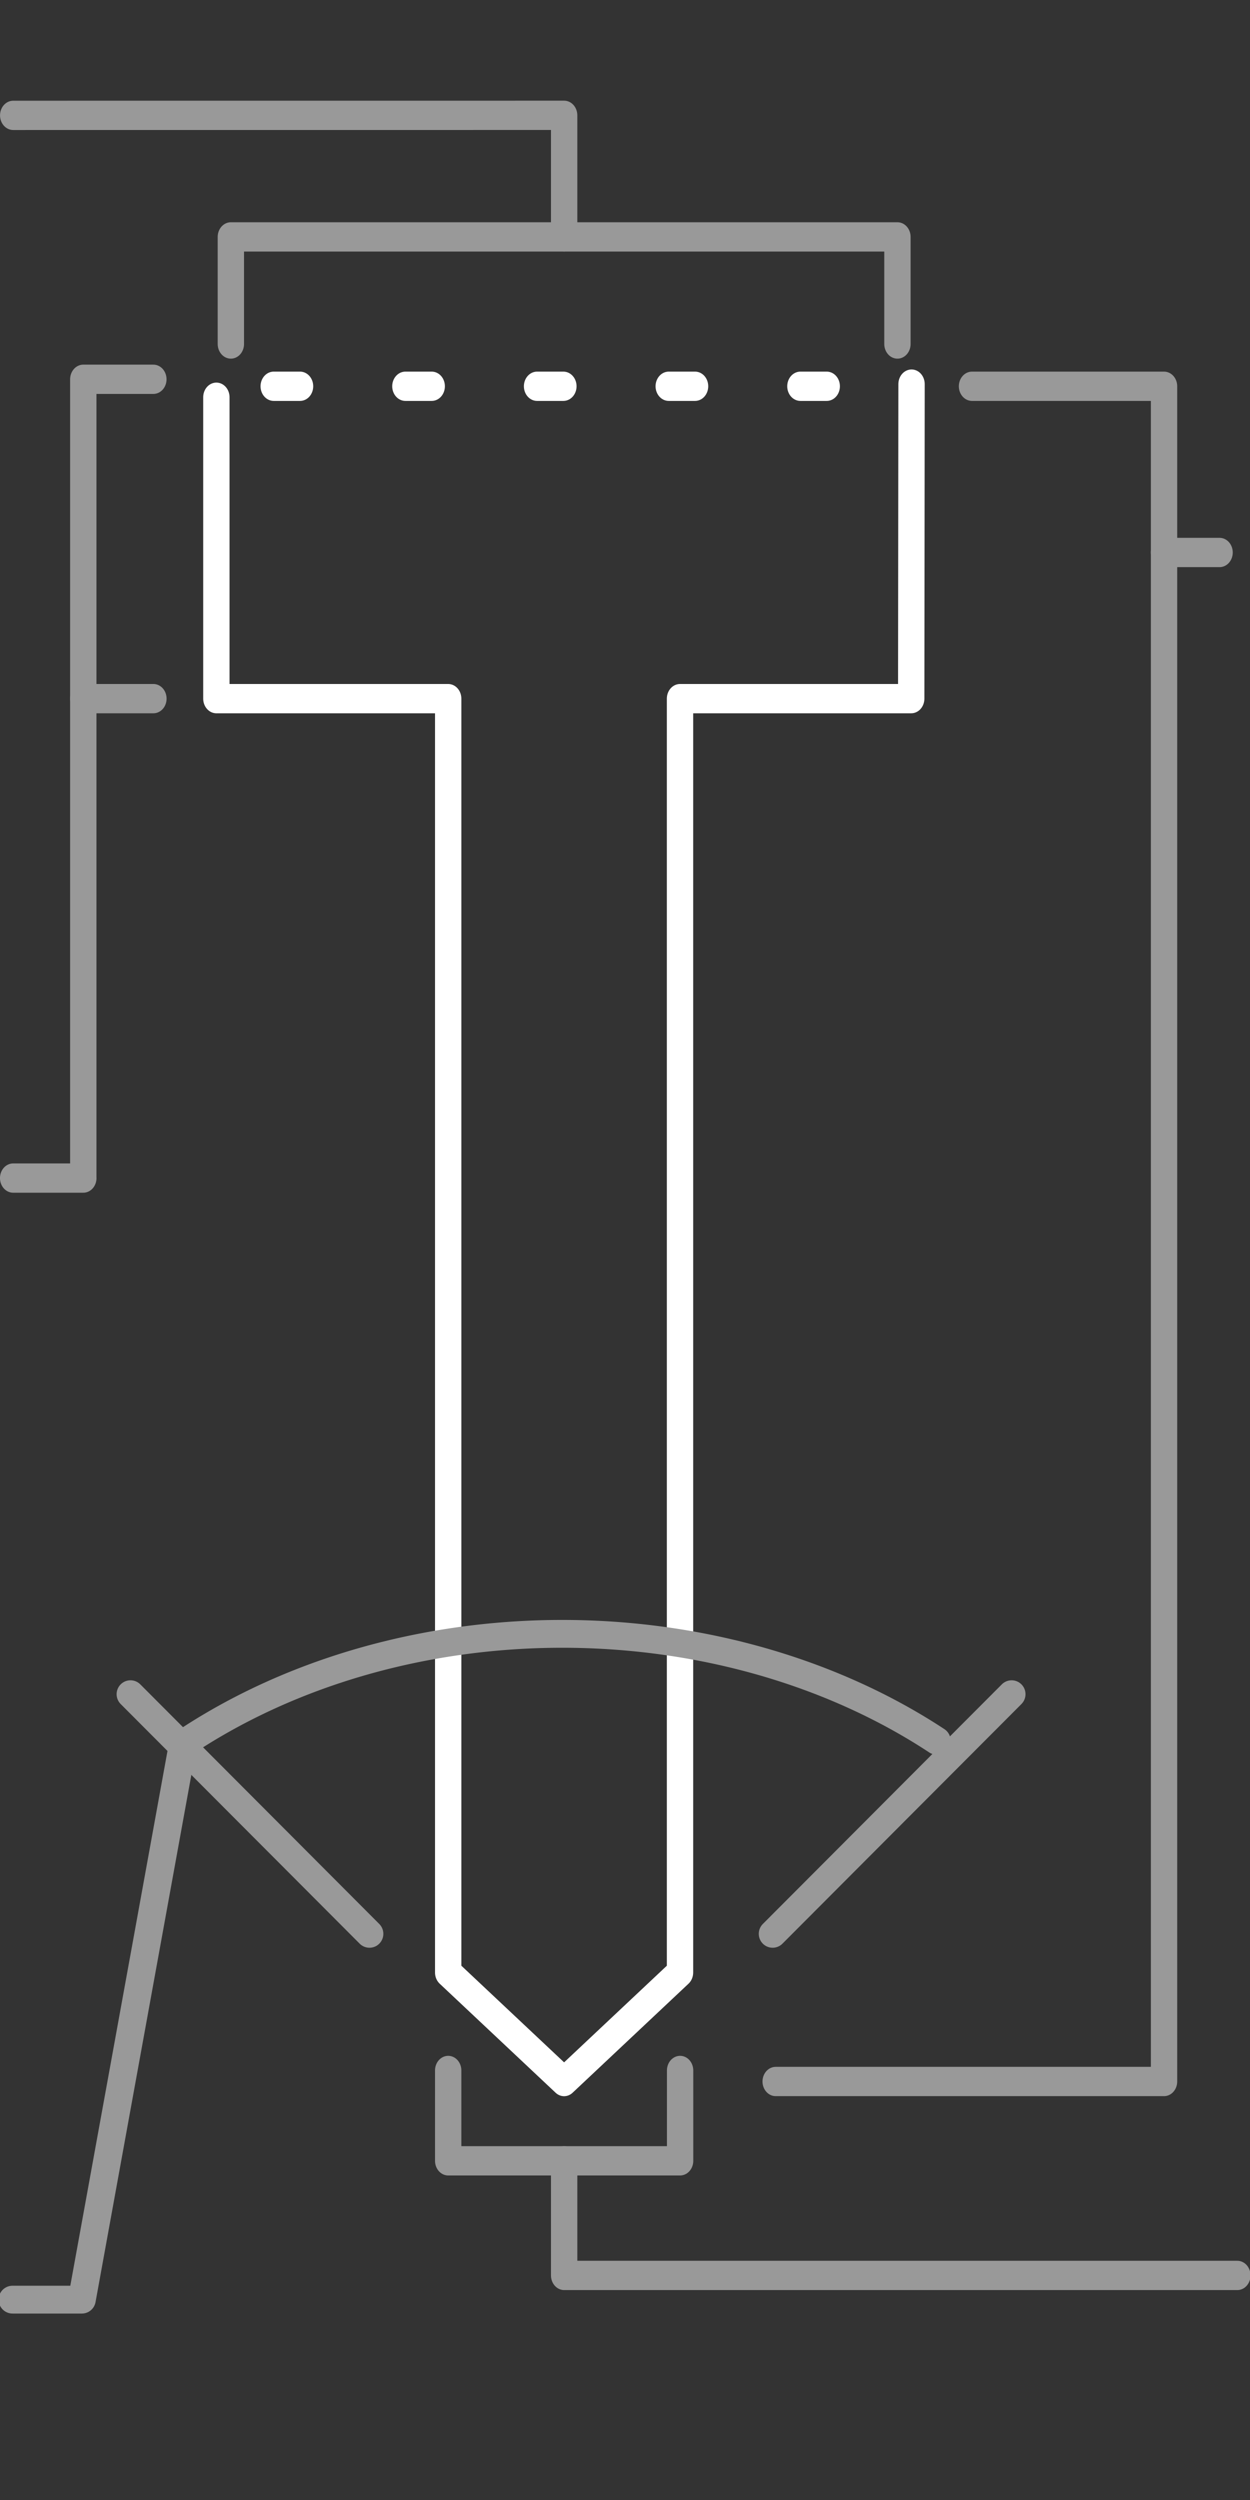 <?xml version="1.0" encoding="UTF-8" standalone="no"?>
<!-- Created with Inkscape (http://www.inkscape.org/) -->

<svg
   width="90"
   height="180"
   viewBox="0 0 90 180"
   version="1.1"
   id="svg5"
   xml:space="preserve"
   inkscape:version="1.2.2 (b0a8486541, 2022-12-01)"
   sodipodi:docname="hole_counterbore_angled_included.svg"
   inkscape:export-filename="hole_counterbore.png"
   inkscape:export-xdpi="96"
   inkscape:export-ydpi="96"
   xmlns:inkscape="http://www.inkscape.org/namespaces/inkscape"
   xmlns:sodipodi="http://sodipodi.sourceforge.net/DTD/sodipodi-0.dtd"
   xmlns="http://www.w3.org/2000/svg"
   xmlns:svg="http://www.w3.org/2000/svg"
   xmlns:rdf="http://www.w3.org/1999/02/22-rdf-syntax-ns#"
   xmlns:cc="http://creativecommons.org/ns#"
   xmlns:dc="http://purl.org/dc/elements/1.1/"><rect x="0" y="0" width="90" height="180" fill="#333333" stroke="none"/><sodipodi:namedview
     id="namedview7"
     pagecolor="#2f2f2f"
     bordercolor="#000000"
     borderopacity="0.25"
     inkscape:showpageshadow="2"
     inkscape:pageopacity="0"
     inkscape:pagecheckerboard="0"
     inkscape:deskcolor="#d1d1d1"
     inkscape:document-units="px"
     showgrid="false"
     inkscape:zoom="4.8747476"
     inkscape:cx="31.796518"
     inkscape:cy="42.874015"
     inkscape:window-width="1600"
     inkscape:window-height="824"
     inkscape:window-x="0"
     inkscape:window-y="0"
     inkscape:window-maximized="1"
     inkscape:current-layer="g3619"
     showguides="true"><sodipodi:guide
       position="-4.142,95"
       orientation="1,0"
       id="guide1501"
       inkscape:locked="false" /><sodipodi:guide
       position="100.895,80.037"
       orientation="1,0"
       id="guide1530"
       inkscape:locked="false" /><sodipodi:guide
       position="40.616,30.217"
       orientation="0,-1"
       id="guide956"
       inkscape:locked="false" /></sodipodi:namedview><defs
     id="defs2" /><g
     inkscape:label="Capa 1"
     inkscape:groupmode="layer"
     id="layer1"
     transform="translate(-101.489,-143.067)"><g
       id="g1241"
       transform="translate(-0.189,0.372)"><g
         id="g3619"
         transform="matrix(3.398,0,0,3.78,-225.683,-396.883)"
         style="stroke-width:0.558;stroke-dasharray:none"><path
           style="fill:none;stroke:#999999;stroke-width:0.558;stroke-linecap:round;stroke-linejoin:round;stroke-dasharray:none;stop-color:#000000"
           d="m 96.619,144.943 11.674,-7.9e-4 v 2.316"
           id="path476"
           sodipodi:nodetypes="ccc" /><path
           id="path578"
           style="fill:none;stroke:#999999;stroke-width:0.558;stroke-linecap:round;stroke-linejoin:round;stroke-dasharray:none;stop-color:#000000"
           d="m 98.105,165.185 h -1.487 m 2.971,-15.215 h -1.485 v 3.438 11.777"
           sodipodi:nodetypes="cccccc" /><path
           style="fill:none;stroke:#999999;stroke-width:0.558;stroke-linecap:round;stroke-linejoin:round;stroke-dasharray:none;stop-color:#000000"
           d="m 112.775,182.393 h 8.229 v -32.29 h -4.069"
           id="path580"
           sodipodi:nodetypes="cccc" /><path
           style="fill:none;stroke:#999999;stroke-width:0.558;stroke-linecap:round;stroke-linejoin:round;stroke-dasharray:none;stop-color:#000000"
           d="m 105.836,182.183 v 1.721 h 4.914 v -1.721"
           id="path584"
           sodipodi:nodetypes="cccc" /><path
           style="fill:none;stroke:#ffffff;stroke-width:0.558;stroke-linecap:round;stroke-linejoin:round;stroke-dasharray:0.558, 2.232;stroke-dashoffset:0;stop-color:#000000"
           d="m 102.139,150.103 h 13.012"
           id="path786" /><path
           style="fill:none;stroke:#999999;stroke-width:0.558;stroke-linecap:round;stroke-linejoin:round;stroke-dasharray:none;stop-color:#000000"
           d="m 101.231,149.298 v -2.04 h 14.124 v 2.04"
           id="path506"
           sodipodi:nodetypes="cccc" /><path
           style="font-variation-settings:normal;fill:none;fill-opacity:1;stroke:#999999;stroke-width:0.558;stroke-linecap:round;stroke-linejoin:round;stroke-miterlimit:4;stroke-dasharray:none;stroke-dashoffset:0;stroke-opacity:1;stop-color:#000000"
           d="m 98.105,156.053 1.485,-1.1e-4"
           id="path1853"
           sodipodi:nodetypes="cc" /><path
           style="fill:none;stroke:#ffffff;stroke-width:0.558;stroke-linecap:round;stroke-linejoin:round;stroke-dasharray:none;stop-color:#000000"
           d="m 115.654,150.062 -0.007,5.991 -4.899,3e-5 v 24.264 l -2.456,2.077 -2.456,-2.077 v -24.264 l -4.912,4e-5 v -5.741"
           id="path455"
           sodipodi:nodetypes="ccccccccc" /><path
           style="fill:none;stroke:#999999;stroke-width:0.558;stroke-linecap:round;stroke-linejoin:round;stroke-dasharray:none;stop-color:#000000"
           d="m 121.004,153.269 h 1.177"
           id="path582-6"
           sodipodi:nodetypes="cc" /><path
           style="fill:none;stroke:#999999;stroke-width:0.558;stroke-linecap:round;stroke-linejoin:round;stroke-dasharray:none;stop-color:#000000"
           d="m 108.293,183.905 v 2.182 h 14.264"
           id="path586-7"
           sodipodi:nodetypes="ccc" /><g
           id="g1399"
           transform="matrix(0.294,0,0,0.265,66.417,105.009)"><path
             style="fill:none;stroke:#999999;stroke-width:2;stroke-linecap:round;stroke-linejoin:round;stroke-dasharray:none;stop-color:#000000"
             d="m 114.879,268.177 -7.201,39.518 h -5"
             id="path472"
             sodipodi:nodetypes="ccc" /><path
             style="fill:none;stroke:#999999;stroke-width:2;stroke-linecap:round;stroke-linejoin:round;stroke-dasharray:none;stop-color:#000000"
             d="m 111.181,264.177 17.224,17.224"
             id="path642" /><path
             style="fill:none;stroke:#999999;stroke-width:2;stroke-linecap:round;stroke-linejoin:round;stroke-dasharray:none;stop-color:#000000"
             d="m 174.686,264.177 -17.224,17.224"
             id="path642-3" /><path
             style="fill:none;stroke:#999999;stroke-width:2;stroke-linecap:round;stroke-linejoin:round;stroke-dasharray:none;stop-color:#000000"
             id="path1314"
             sodipodi:type="arc"
             sodipodi:cx="142.29521"
             sodipodi:cy="292.68314"
             sodipodi:rx="41.997044"
             sodipodi:ry="32.843685"
             sodipodi:start="4.0142573"
             sodipodi:end="5.4105207"
             sodipodi:arc-type="arc"
             d="m 115.3,267.523 a 41.997,32.844 0 0 1 53.99,0"
             sodipodi:open="true" /></g></g><path
         style="fill:#000000;stroke-width:2;stroke-linecap:round;stroke-linejoin:round;stroke-dasharray:2, 8;stroke-dashoffset:0;stop-color:#000000"
         d="m 125.638,142.695 v 180"
         id="path4446" /></g></g></svg>
